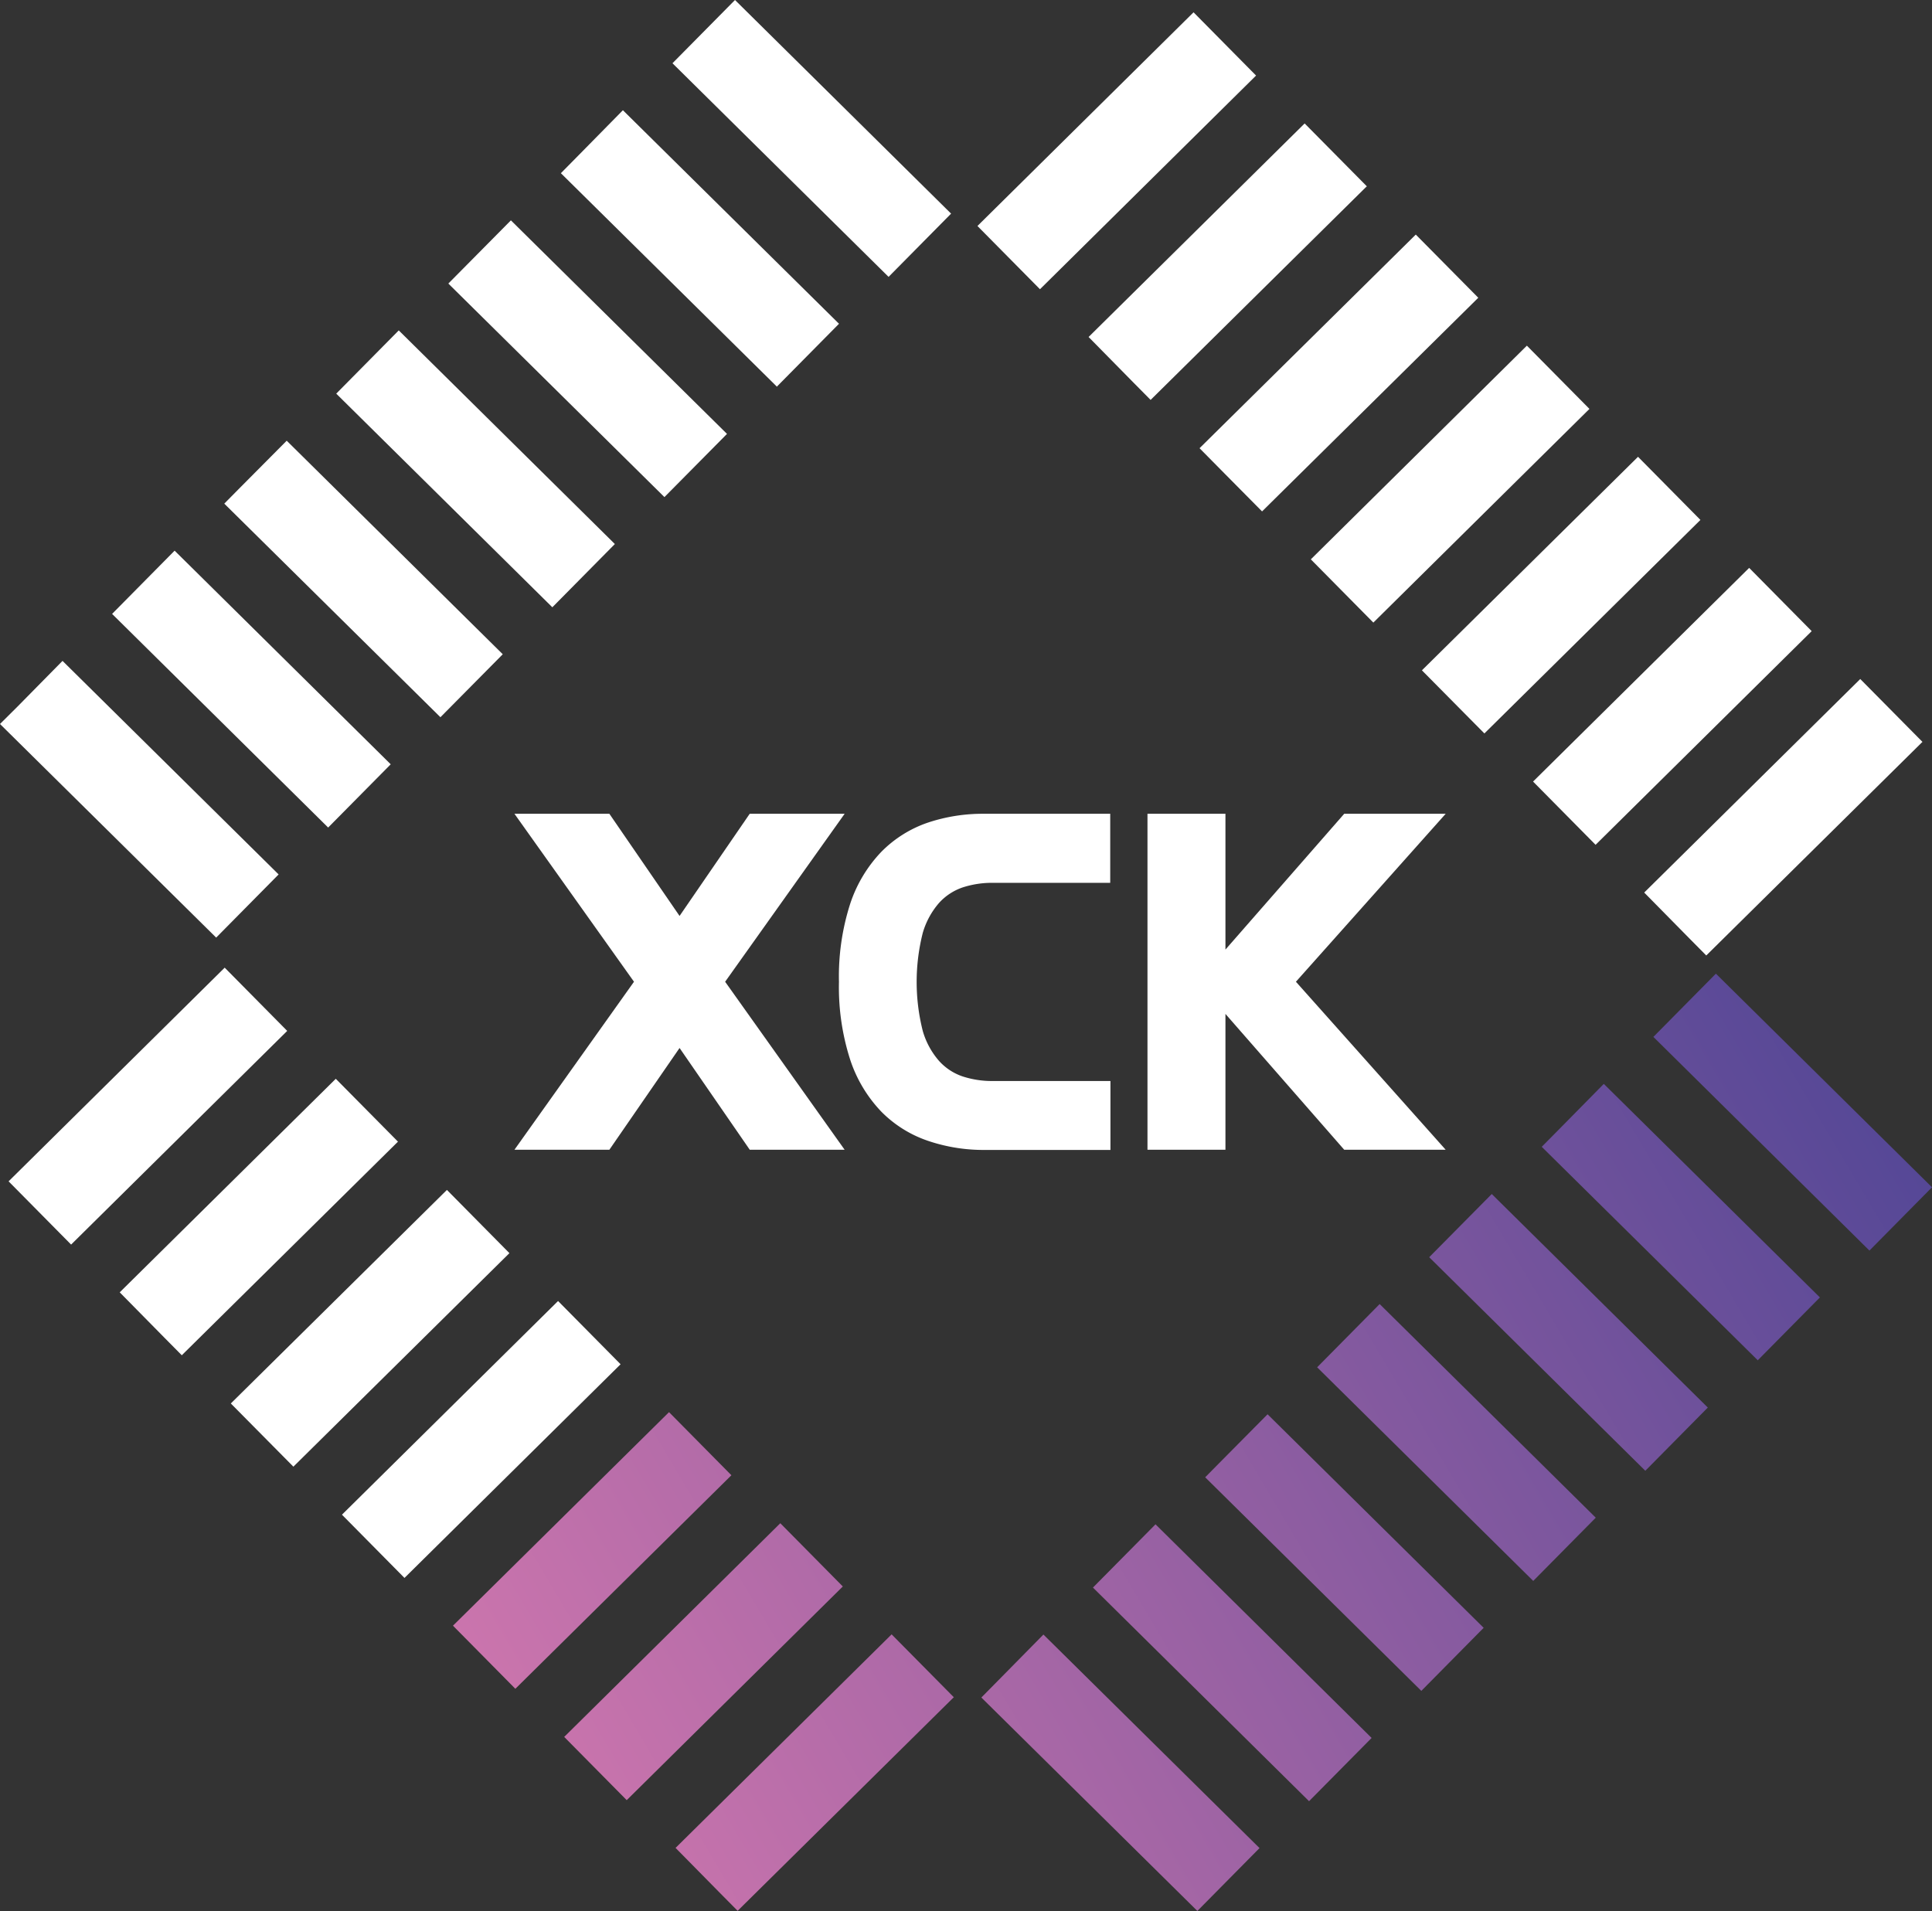 <svg xmlns="http://www.w3.org/2000/svg" xmlns:xlink="http://www.w3.org/1999/xlink" viewBox="0 0 425.2 420.68"><rect x="0" y="0" width="425.2" height="420.68" fill="#333333" stroke="none"/><defs><style>.cls-1{fill:#fff;}.cls-2{fill:url(#Degradado_sin_nombre_13);}.cls-3{fill:url(#Degradado_sin_nombre_13-2);}.cls-4{fill:url(#Degradado_sin_nombre_13-3);}.cls-5{fill:url(#Degradado_sin_nombre_13-4);}.cls-6{fill:url(#Degradado_sin_nombre_13-5);}.cls-7{fill:url(#Degradado_sin_nombre_13-6);}.cls-8{fill:url(#Degradado_sin_nombre_13-7);}.cls-9{fill:url(#Degradado_sin_nombre_13-8);}.cls-10{fill:url(#Degradado_sin_nombre_13-9);}.cls-11{fill:url(#Degradado_sin_nombre_13-10);}</style><linearGradient id="Degradado_sin_nombre_13" x1="73.08" y1="375.2" x2="450.71" y2="151.64" gradientUnits="userSpaceOnUse"><stop offset="0" stop-color="#d679af"/><stop offset="1" stop-color="#3a3d91"/></linearGradient><linearGradient id="Degradado_sin_nombre_13-2" x1="90.15" y1="404.03" x2="467.77" y2="180.47" xlink:href="#Degradado_sin_nombre_13"/><linearGradient id="Degradado_sin_nombre_13-3" x1="107.22" y1="432.86" x2="484.84" y2="209.3" xlink:href="#Degradado_sin_nombre_13"/><linearGradient id="Degradado_sin_nombre_13-4" x1="99.33" y1="419.54" x2="476.95" y2="195.98" xlink:href="#Degradado_sin_nombre_13"/><linearGradient id="Degradado_sin_nombre_13-5" x1="103.56" y1="426.67" x2="481.18" y2="203.12" xlink:href="#Degradado_sin_nombre_13"/><linearGradient id="Degradado_sin_nombre_13-6" x1="107.78" y1="433.81" x2="485.4" y2="210.25" xlink:href="#Degradado_sin_nombre_13"/><linearGradient id="Degradado_sin_nombre_13-7" x1="112.01" y1="440.94" x2="489.63" y2="217.39" xlink:href="#Degradado_sin_nombre_13"/><linearGradient id="Degradado_sin_nombre_13-8" x1="116.23" y1="448.08" x2="493.85" y2="224.53" xlink:href="#Degradado_sin_nombre_13"/><linearGradient id="Degradado_sin_nombre_13-9" x1="120.45" y1="455.21" x2="498.08" y2="231.66" xlink:href="#Degradado_sin_nombre_13"/><linearGradient id="Degradado_sin_nombre_13-10" x1="124.68" y1="462.35" x2="502.3" y2="238.8" xlink:href="#Degradado_sin_nombre_13"/></defs><g id="Capa_2" data-name="Capa 2"><g id="Capa_1-2" data-name="Capa 1"><polygon class="cls-1" points="63.21 226.9 49.45 212.98 1.89 260.01 15.65 273.93 63.21 226.9 63.21 226.9"/><path class="cls-1" d="M87.67,251.36,73.9,237.44l-47.55,47,9.85,10v0l0,0h0l0,0,0,0h0l3.81,3.85,47.56-47Z"/><path class="cls-1" d="M112.12,275.82,98.36,261.9l-47.56,47,5.7,5.76h0l.07.07,8,8.08,47.55-47Z"/><polygon class="cls-1" points="136.58 300.27 122.82 286.35 75.26 333.38 89.02 347.3 136.58 300.27 136.58 300.27"/><path class="cls-2" d="M161,324.73l-13.76-13.92-47.55,47s6.55,6.64,10.62,10.74h0l0,0,3.11,3.15,47.55-47Z"/><polygon class="cls-3" points="185.49 349.18 171.73 335.26 124.17 382.29 137.93 396.21 185.49 349.18 185.49 349.18"/><path class="cls-4" d="M210,373.64l-13.77-13.92-47.55,47,9.85,10h0l0,0h0l0,0,0,0h0l3.81,3.85,47.56-47Z"/><polygon class="cls-1" points="195.56 60.94 209.32 47.02 161.76 0 148 13.92 195.56 60.94 195.56 60.94"/><path class="cls-1" d="M170.89,85.18l13.76-13.92-47.56-47-9.84,10h0l0,0h0l0,0,0,0h0l-3.81,3.86,47.56,47Z"/><path class="cls-1" d="M146.22,109.42,160,95.5l-47.56-47-5.7,5.76h0l-.07.07-8,8.08,47.56,47Z"/><polygon class="cls-1" points="121.56 133.66 135.32 119.74 87.76 72.72 74 86.64 121.56 133.66 121.56 133.66"/><path class="cls-1" d="M96.89,157.9,110.65,144,63.1,97,52.47,107.7h0l0,0-3.11,3.15,47.56,47Z"/><polygon class="cls-1" points="72.22 182.14 85.99 168.22 38.43 121.2 24.67 135.12 72.22 182.14 72.22 182.14"/><path class="cls-1" d="M47.56,206.38l13.76-13.92-47.56-47-9.85,10h0l0,0h0l0,0,0,0h0L0,159.35l47.56,47Z"/><polygon class="cls-1" points="276.44 16.63 262.68 2.71 215.12 49.74 228.88 63.66 276.44 16.63 276.44 16.63"/><path class="cls-1" d="M300.9,41.09,287.13,27.17l-47.55,47,9.84,10,0,0,0,0h0l0,0,0,0h0l3.81,3.85,47.56-47Z"/><path class="cls-1" d="M325.35,65.54,311.59,51.63,264,98.65l5.69,5.76h0l.07.07,8,8.08,47.56-47Z"/><polygon class="cls-1" points="349.81 90 336.04 76.08 288.49 123.11 302.25 137.03 349.81 90 349.81 90"/><path class="cls-1" d="M374.26,114.46,360.5,100.54l-47.56,47s6.56,6.64,10.63,10.74h0l0,0,3.12,3.15,47.55-47Z"/><polygon class="cls-1" points="398.72 138.91 384.96 124.99 337.4 172.02 351.16 185.94 398.72 138.91 398.72 138.91"/><path class="cls-1" d="M423.18,163.37l-13.77-13.92-47.55,47,9.85,10v0l0,0h0l0,0,0,0h0l3.81,3.85,47.56-47Z"/><polygon class="cls-5" points="411.43 275.25 425.2 261.32 377.64 214.3 363.88 228.22 411.43 275.25 411.43 275.25"/><path class="cls-6" d="M386.77,299.48l13.76-13.92-47.56-47-9.85,10v0l0,0h0l0,0,0,0h0l-3.81,3.85,47.56,47Z"/><path class="cls-7" d="M362.1,323.72l13.76-13.92-47.55-47-5.7,5.76h0l-.07.07-8,8.08,47.56,47Z"/><polygon class="cls-8" points="337.44 347.96 351.2 334.04 303.64 287.02 289.88 300.94 337.44 347.96 337.44 347.96"/><path class="cls-9" d="M312.77,372.2l13.76-13.92-47.56-47L268.35,322h0l0,0-3.11,3.15,47.56,47Z"/><polygon class="cls-10" points="288.1 396.44 301.87 382.52 254.31 335.5 240.54 349.42 288.1 396.44 288.1 396.44"/><path class="cls-11" d="M263.44,420.68l13.76-13.92-47.56-47-9.85,10h0l0,0h0l0,0,0,0h0l-3.81,3.86,47.56,47Z"/><polygon class="cls-1" points="185.89 179.11 165 179.11 149.56 201.6 134.11 179.11 113.22 179.11 139.53 216.08 113.22 253.06 134.11 253.06 149.56 230.66 165.01 253.06 185.89 253.06 159.59 216.08 185.89 179.11"/><path class="cls-1" d="M204.2,181.06A26.27,26.27,0,0,0,194,187.45a30.23,30.23,0,0,0-6.9,11.51,52.25,52.25,0,0,0-2.46,17.12,52.16,52.16,0,0,0,2.46,17.12,30.15,30.15,0,0,0,6.9,11.51,26.27,26.27,0,0,0,10.25,6.39,38,38,0,0,0,12.29,2h27.85V237.93H218.52a20.88,20.88,0,0,1-6.63-1,12.26,12.26,0,0,1-5.21-3.41,17.27,17.27,0,0,1-3.59-6.59,44,44,0,0,1,0-21.62,17.42,17.42,0,0,1,3.59-6.59,12.42,12.42,0,0,1,5.21-3.41,20.92,20.92,0,0,1,6.63-1h25.82V179.11H216.49A38.13,38.13,0,0,0,204.2,181.06Z"/><polygon class="cls-1" points="318.17 179.11 295.84 179.11 269.7 209 269.7 179.11 252.54 179.11 252.54 253.06 269.7 253.06 269.7 223.16 295.84 253.06 318.17 253.06 285.21 216.08 318.17 179.11"/></g></g></svg>